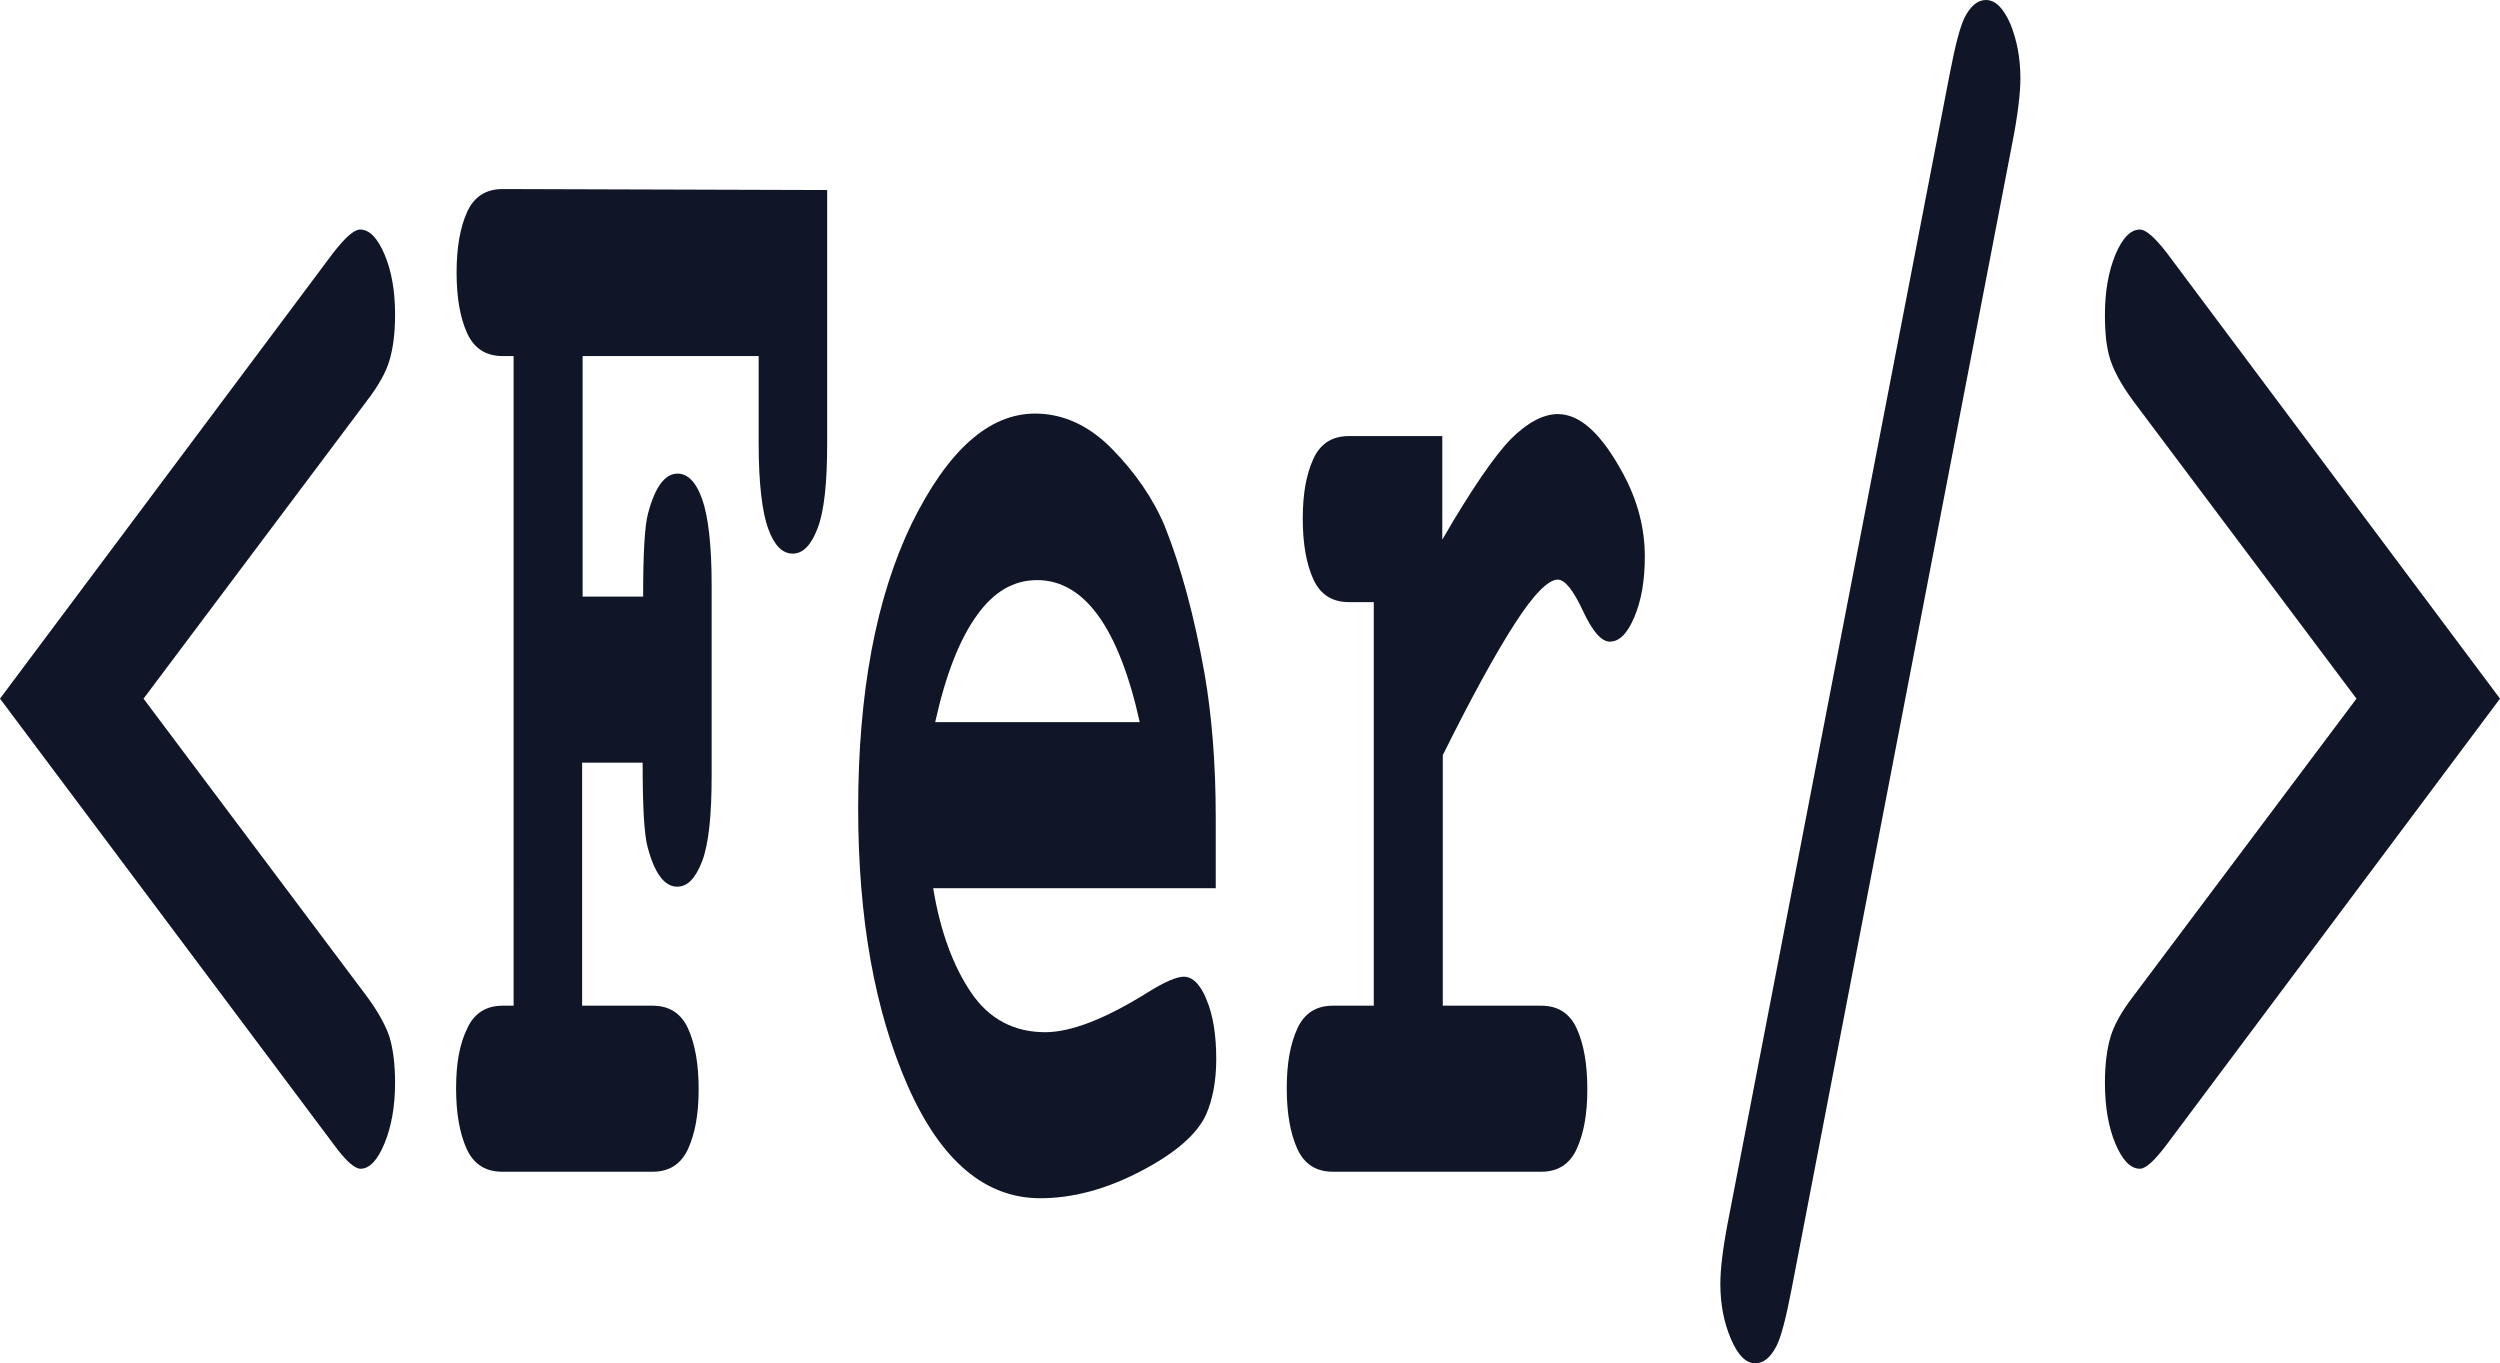 <?xml version="1.0" encoding="UTF-8"?>
<svg id="Capa_2" data-name="Capa 2" xmlns="http://www.w3.org/2000/svg" viewBox="0 0 49.99 27.26">
  <defs>
    <style>
      .cls-1 {
        fill: #101628;
        stroke-width: 0px;
      }
    </style>
  </defs>
  <g id="Capa_1-2" data-name="Capa 1">
    <g>
      <path class="cls-1" d="m2.87,13.97l4.47,5.96c.22.3.37.57.45.81.07.24.11.54.11.91,0,.46-.07.87-.21,1.21-.14.34-.3.51-.48.51-.12,0-.3-.16-.54-.49L0,13.97,6.66,5.06c.24-.31.42-.47.54-.47.19,0,.35.17.49.5s.21.73.21,1.2c0,.37-.04.67-.11.91-.07.24-.22.51-.45.81l-4.47,5.96Z"/>
      <path class="cls-1" d="m11.64,15.25v4.86h1.41c.33,0,.57.15.71.46.14.31.21.71.21,1.21s-.07.88-.21,1.19c-.14.31-.38.46-.71.46h-3.01c-.33,0-.57-.15-.71-.46-.14-.31-.21-.71-.21-1.21s.07-.88.22-1.19c.14-.31.38-.46.71-.46h.22V7.12h-.22c-.33,0-.57-.15-.71-.46-.14-.31-.21-.71-.21-1.21s.07-.9.21-1.21c.14-.31.38-.46.71-.46l6.49.02v5.07c0,.79-.06,1.35-.19,1.69s-.29.51-.5.51-.37-.17-.49-.5-.19-.9-.19-1.7v-1.75h-3.52v4.81h1.21c0-.86.03-1.42.1-1.67.14-.53.34-.79.59-.79.2,0,.37.17.49.51s.19.91.19,1.71v3.82c0,.8-.06,1.37-.19,1.71s-.29.51-.5.51c-.25,0-.45-.26-.59-.79-.07-.25-.1-.81-.1-1.69h-1.21Z"/>
      <path class="cls-1" d="m24.32,17.76h-5.66c.14.86.4,1.56.76,2.09s.86.79,1.48.79c.51,0,1.19-.26,2.04-.79.35-.22.59-.32.73-.32.18,0,.34.16.46.47.13.31.19.71.19,1.18,0,.43-.07.8-.2,1.1-.18.4-.62.78-1.31,1.14s-1.36.54-2.01.54c-1.1,0-1.99-.75-2.65-2.25-.66-1.5-.99-3.35-.99-5.54,0-2.33.36-4.23,1.07-5.7.72-1.46,1.54-2.2,2.47-2.2.56,0,1.08.24,1.54.71s.82.99,1.05,1.54c.32.8.59,1.79.8,2.97.14.82.22,1.77.22,2.85v1.41Zm-1.53-3.32c-.21-.95-.49-1.66-.83-2.13-.34-.47-.75-.71-1.22-.71s-.87.23-1.21.71c-.34.47-.62,1.18-.83,2.13h4.09Z"/>
      <path class="cls-1" d="m28.84,8.72v2.07c.58-1,1.04-1.67,1.37-2.01.33-.33.65-.5.94-.5.45,0,.88.4,1.31,1.2.29.54.43,1.09.43,1.65,0,.48-.07.88-.21,1.21s-.3.49-.49.49c-.17,0-.35-.21-.54-.62s-.36-.62-.5-.62c-.19,0-.48.29-.86.88s-.86,1.46-1.44,2.63v5.01h1.97c.33,0,.57.15.71.46.14.31.21.71.21,1.21s-.07.88-.21,1.19c-.14.31-.38.46-.71.46h-4.17c-.33,0-.57-.15-.71-.46-.14-.31-.21-.71-.21-1.21s.07-.88.21-1.19c.14-.31.38-.46.71-.46h.82v-8.07h-.5c-.33,0-.57-.15-.71-.46-.14-.31-.21-.71-.21-1.21s.07-.88.21-1.19c.14-.31.38-.46.71-.46h1.88Z"/>
      <path class="cls-1" d="m40.24,2.85l-4.42,22.95c-.11.57-.21.95-.3,1.12-.12.23-.26.34-.42.34-.19,0-.35-.16-.49-.49s-.21-.69-.21-1.1c0-.29.05-.72.16-1.28L38.99,1.46c.11-.57.21-.95.3-1.12.12-.23.26-.34.42-.34.19,0,.35.16.49.48.13.32.2.68.2,1.09,0,.29-.05.72-.16,1.28Z"/>
      <path class="cls-1" d="m47.12,13.97l-4.47-5.96c-.22-.3-.37-.57-.45-.81s-.11-.54-.11-.91c0-.46.07-.86.21-1.2.14-.33.3-.5.49-.5.12,0,.3.16.54.47l6.66,8.91-6.66,8.91c-.24.32-.42.49-.54.49-.19,0-.35-.17-.49-.5-.14-.33-.21-.74-.21-1.22,0-.37.04-.67.11-.91.07-.24.22-.51.45-.81l4.47-5.96Z"/>
    </g>
  </g>
</svg>